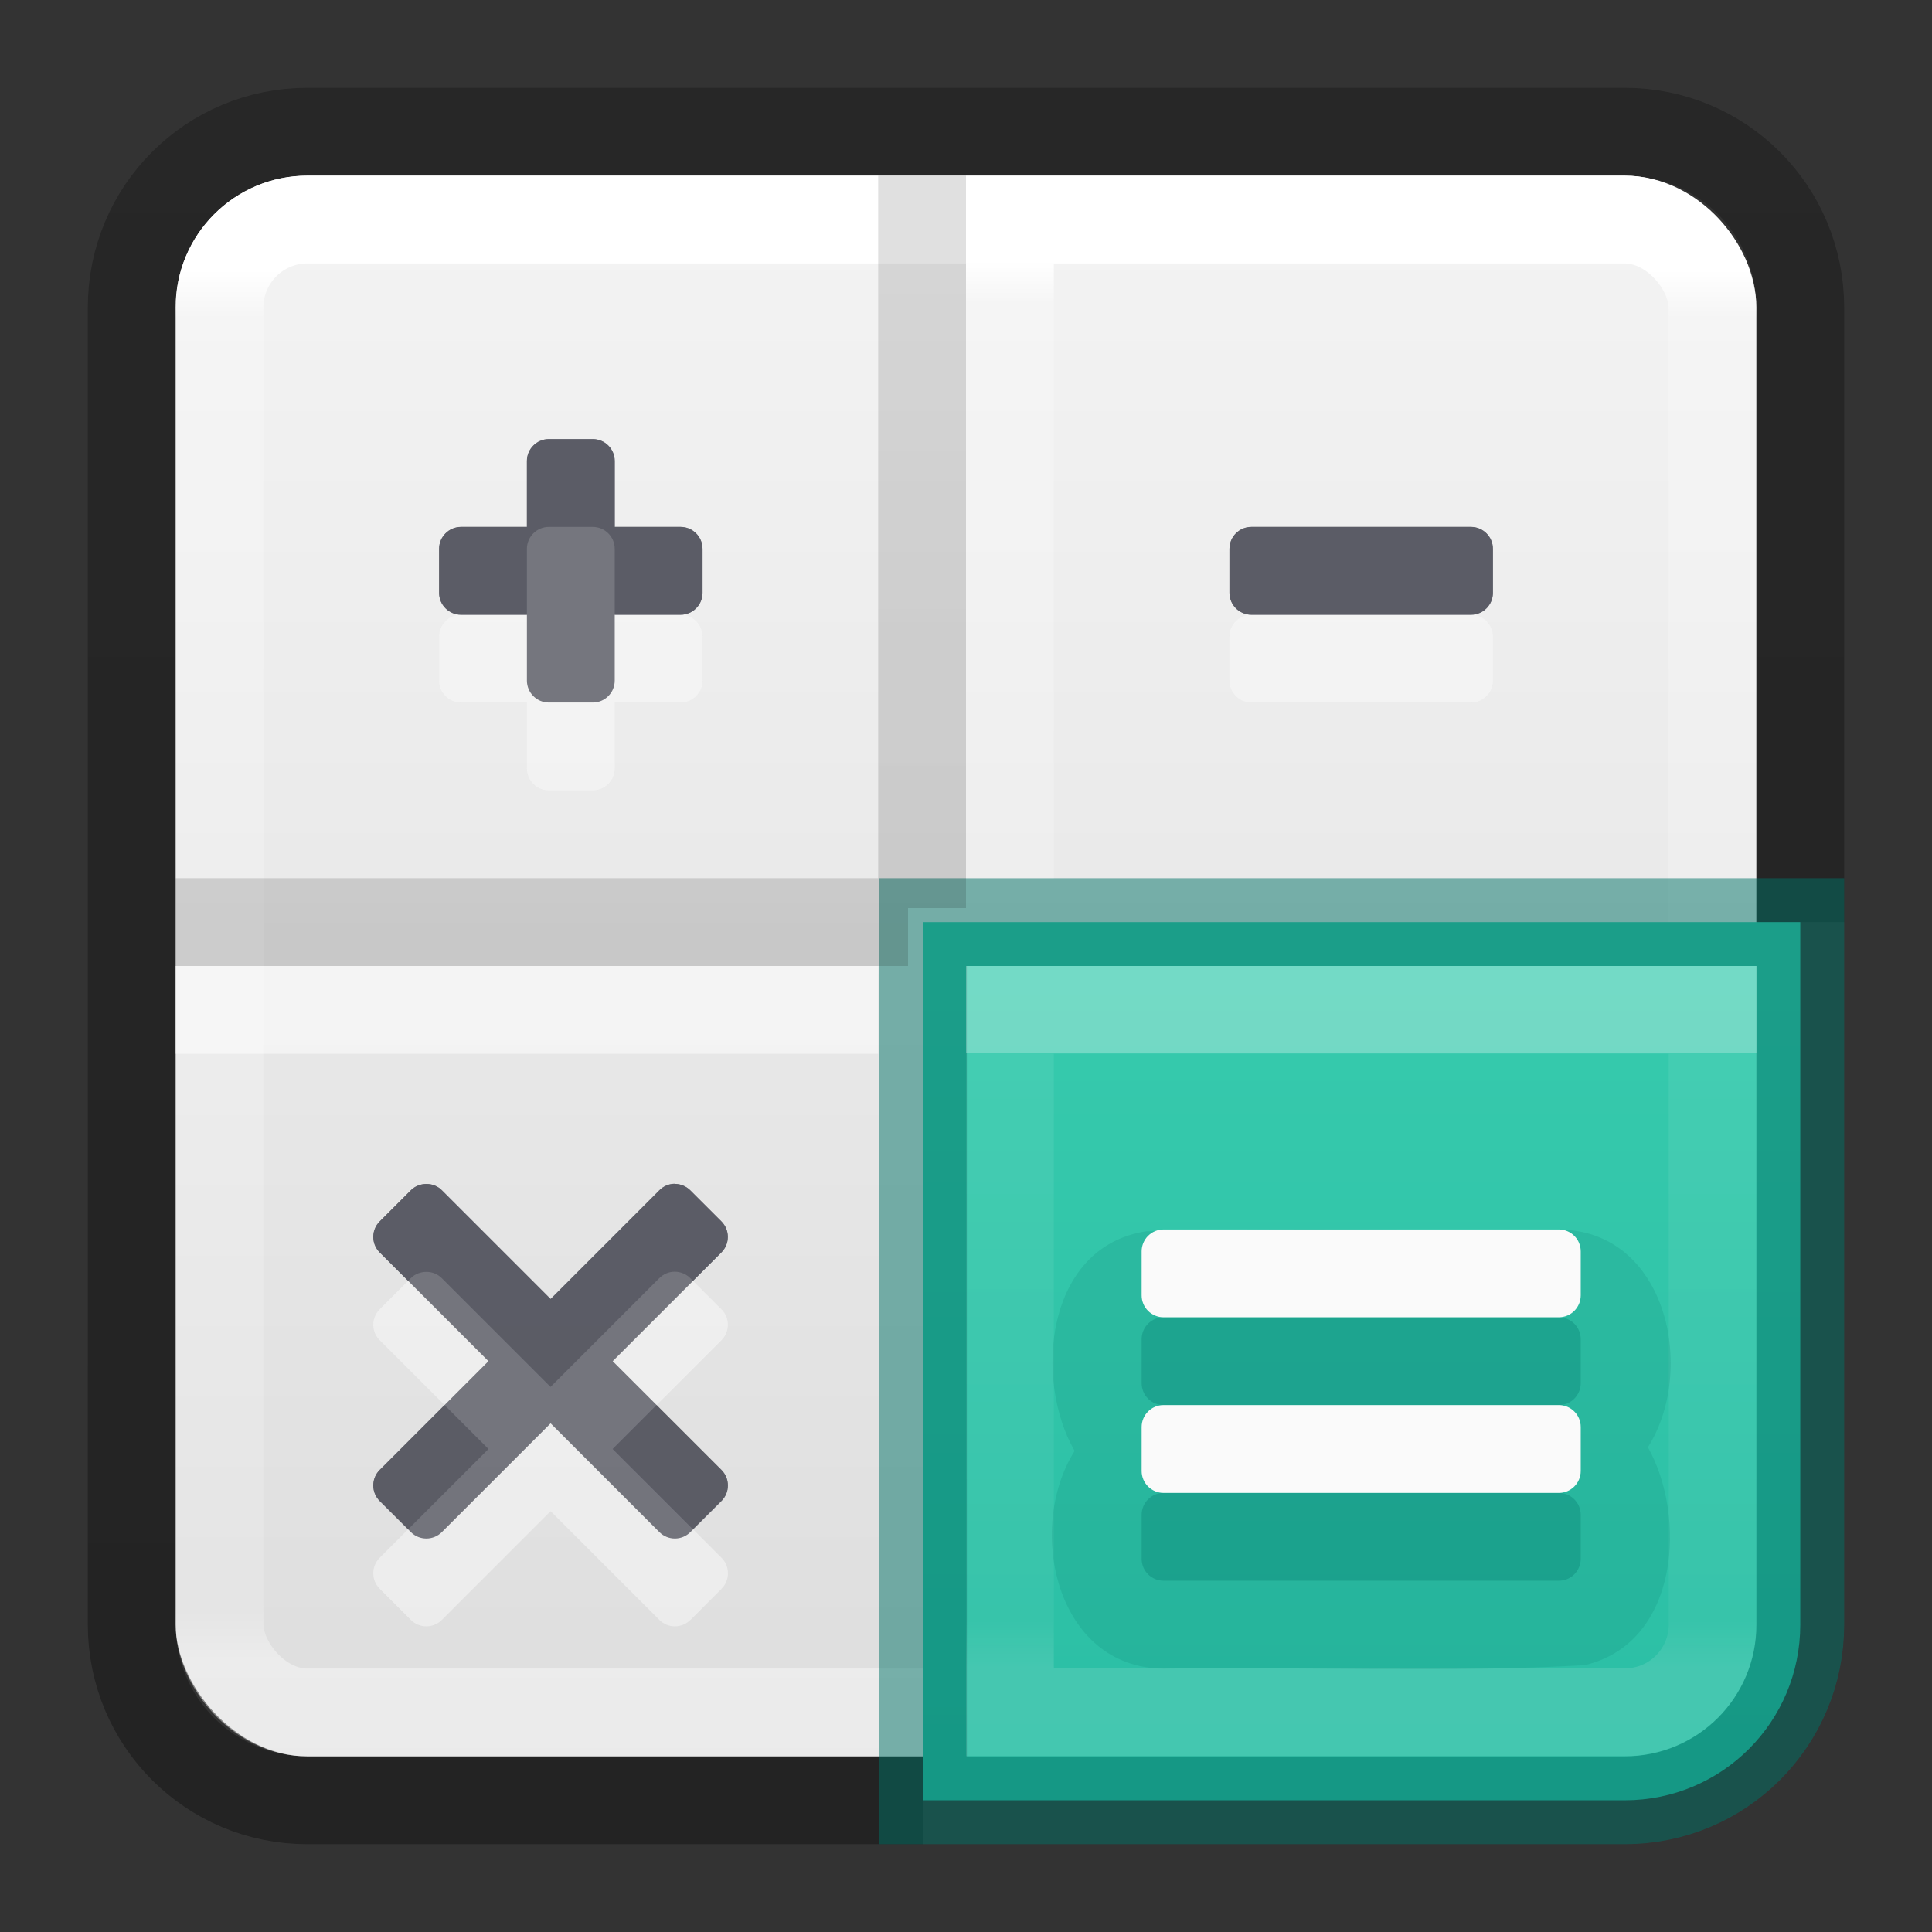 <?xml version="1.0" encoding="UTF-8" standalone="no"?>
<svg
   id="svg4157"
   height="22"
   width="22"
   version="1.1"
   xml:space="preserve"
   sodipodi:docname="accessories-calculator.svg"
   inkscape:version="1.2.2 (b0a8486541, 2022-12-01)"
   xmlns:inkscape="http://www.inkscape.org/namespaces/inkscape"
   xmlns:sodipodi="http://sodipodi.sourceforge.net/DTD/sodipodi-0.dtd"
   xmlns:xlink="http://www.w3.org/1999/xlink"
   xmlns="http://www.w3.org/2000/svg"
   xmlns:svg="http://www.w3.org/2000/svg"
   xmlns:rdf="http://www.w3.org/1999/02/22-rdf-syntax-ns#"
   xmlns:cc="http://creativecommons.org/ns#"
   xmlns:dc="http://purl.org/dc/elements/1.1/"><rect width="100%" height="100%" fill="#333333" stroke="none"/><sodipodi:namedview
     id="namedview17168"
     pagecolor="#ffffff"
     bordercolor="#000000"
     borderopacity="0.25"
     inkscape:showpageshadow="2"
     inkscape:pageopacity="0.0"
     inkscape:pagecheckerboard="0"
     inkscape:deskcolor="#d1d1d1"
     showgrid="false"
     inkscape:zoom="32.5"
     inkscape:cx="9.9230769"
     inkscape:cy="12"
     inkscape:window-width="1920"
     inkscape:window-height="1018"
     inkscape:window-x="0"
     inkscape:window-y="0"
     inkscape:window-maximized="1"
     inkscape:current-layer="svg4157" /><defs
     id="defs4159"><linearGradient
       id="linearGradient1701"><stop
         offset="0"
         style="stop-color:#ffffff;stop-opacity:1"
         id="stop1693" /><stop
         offset="0.014"
         style="stop-color:#ffffff;stop-opacity:0.235"
         id="stop1695" /><stop
         offset="0.916"
         style="stop-color:#ffffff;stop-opacity:0.157"
         id="stop1697" /><stop
         offset="1"
         style="stop-color:#ffffff;stop-opacity:0.392"
         id="stop1699" /></linearGradient><linearGradient
       gradientTransform="matrix(0.459,0,0,0.459,-0.027,-0.027)"
       gradientUnits="userSpaceOnUse"
       xlink:href="#linearGradient4095"
       id="linearGradient3233"
       y2="41.168"
       x2="24"
       y1="6.757"
       x1="24" /><linearGradient
       id="linearGradient4095"><stop
         offset="0"
         style="stop-color:#ffffff;stop-opacity:1"
         id="stop4097" /><stop
         offset="0.035"
         style="stop-color:#ffffff;stop-opacity:0.235"
         id="stop4100" /><stop
         offset="0.962"
         style="stop-color:#ffffff;stop-opacity:0.157"
         id="stop4102" /><stop
         offset="1"
         style="stop-color:#ffffff;stop-opacity:0.392"
         id="stop4104" /></linearGradient><radialGradient
       gradientTransform="matrix(2.004,0,0,1.4,27.988,-17.4)"
       gradientUnits="userSpaceOnUse"
       xlink:href="#linearGradient3688-166-749-9"
       id="radialGradient3082-6"
       fy="43.5"
       fx="4.993"
       r="2.5"
       cy="43.5"
       cx="4.993" /><linearGradient
       id="linearGradient3688-166-749-9"><stop
         offset="0"
         style="stop-color:#181818;stop-opacity:1"
         id="stop2883-2" /><stop
         offset="1"
         style="stop-color:#181818;stop-opacity:0"
         id="stop2885-2" /></linearGradient><radialGradient
       gradientTransform="matrix(2.004,0,0,1.4,-20.012,-104.4)"
       gradientUnits="userSpaceOnUse"
       xlink:href="#linearGradient3688-464-309-7-6"
       id="radialGradient3084-4"
       fy="43.5"
       fx="4.993"
       r="2.5"
       cy="43.5"
       cx="4.993" /><linearGradient
       id="linearGradient3688-464-309-7-6"><stop
         offset="0"
         style="stop-color:#181818;stop-opacity:1"
         id="stop2889-75" /><stop
         offset="1"
         style="stop-color:#181818;stop-opacity:0"
         id="stop2891-4-9" /></linearGradient><linearGradient
       gradientUnits="userSpaceOnUse"
       xlink:href="#linearGradient3702-501-757-1"
       id="linearGradient3086-8"
       y2="39.999"
       x2="25.058"
       y1="47.028"
       x1="25.058" /><linearGradient
       id="linearGradient3702-501-757-1"><stop
         offset="0"
         style="stop-color:#181818;stop-opacity:0"
         id="stop2895-2" /><stop
         offset="0.5"
         style="stop-color:#181818;stop-opacity:1"
         id="stop2897-89" /><stop
         offset="1"
         style="stop-color:#181818;stop-opacity:0"
         id="stop2899-36" /></linearGradient><linearGradient
       id="linearGradient3600-9-51"><stop
         offset="0"
         style="stop-color:#f4f4f4;stop-opacity:1"
         id="stop3602-0-0" /><stop
         offset="1"
         style="stop-color:#dbdbdb;stop-opacity:1"
         id="stop3604-9-04" /></linearGradient><linearGradient
       id="linearGradient3104-6"><stop
         offset="0"
         style="stop-color:#000000;stop-opacity:0.318"
         id="stop3106-3" /><stop
         offset="1"
         style="stop-color:#000000;stop-opacity:0.24"
         id="stop3108-9" /></linearGradient><linearGradient
       xlink:href="#linearGradient3104-6"
       id="linearGradient1271"
       gradientUnits="userSpaceOnUse"
       gradientTransform="matrix(0.807,0,0,0.895,-42.857,-24.833)"
       x1="70.386"
       y1="51.425"
       x2="70.386"
       y2="29.002" /><linearGradient
       xlink:href="#linearGradient3600-9-51"
       id="linearGradient1338"
       gradientUnits="userSpaceOnUse"
       gradientTransform="matrix(0.46,0,0,0.443,-23.053,-0.137)"
       x1="74.839"
       y1="4.536"
       x2="74.839"
       y2="49.779" /><linearGradient
       xlink:href="#linearGradient2257"
       id="linearGradient1088"
       gradientUnits="userSpaceOnUse"
       gradientTransform="matrix(0.495,0,0,0.495,14.537,-0.283)"
       x1="8.019"
       y1="24.81"
       x2="8.019"
       y2="38.936" /><linearGradient
       id="linearGradient2257"><stop
         offset="0"
         style="stop-color:#ffffff;stop-opacity:1"
         id="stop2249" /><stop
         offset="0"
         style="stop-color:#ffffff;stop-opacity:0.235"
         id="stop2251" /><stop
         offset="0.924"
         style="stop-color:#ffffff;stop-opacity:0.157"
         id="stop2253" /><stop
         offset="1"
         style="stop-color:#ffffff;stop-opacity:0.392"
         id="stop2255" /></linearGradient><linearGradient
       xlink:href="#linearGradient978"
       id="linearGradient924"
       gradientUnits="userSpaceOnUse"
       gradientTransform="matrix(0.479,0,0,0.461,-24.459,-0.612)"
       x1="74.839"
       y1="4.536"
       x2="74.839"
       y2="49.779" /><linearGradient
       id="linearGradient978"><stop
         offset="0"
         style="stop-color:#43d6b5;stop-opacity:1"
         id="stop974" /><stop
         offset="1"
         style="stop-color:#28bca3;stop-opacity:1"
         id="stop976" /></linearGradient><linearGradient
       xlink:href="#linearGradient3104-6"
       id="linearGradient1964"
       gradientUnits="userSpaceOnUse"
       gradientTransform="matrix(-0.259,0,0,0.287,17.138,0.354)"
       x1="12.879"
       y1="66.951"
       x2="12.879"
       y2="4.78" /><linearGradient
       y2="42.187"
       x2="24"
       y1="7.915"
       x1="24"
       gradientTransform="matrix(0.495,0,0,0.495,-0.503,-0.938)"
       gradientUnits="userSpaceOnUse"
       id="linearGradient3647"
       xlink:href="#linearGradient3924-2-2-5-8" /><linearGradient
       id="linearGradient3924-2-2-5-8"><stop
         offset="0"
         style="stop-color:#ffffff;stop-opacity:1"
         id="stop3926-9-4-9-6" /><stop
         offset="0.028"
         style="stop-color:#ffffff;stop-opacity:0.235"
         id="stop3928-9-8-6-5" /><stop
         offset="0.916"
         style="stop-color:#ffffff;stop-opacity:0.157"
         id="stop3930-3-5-1-7" /><stop
         offset="1"
         style="stop-color:#ffffff;stop-opacity:0.392"
         id="stop3932-8-0-4-8" /></linearGradient><linearGradient
       xlink:href="#linearGradient1701"
       id="linearGradient2307"
       gradientUnits="userSpaceOnUse"
       gradientTransform="matrix(0.441,0,0,0.441,-0.27,0.768)"
       x1="20.394"
       y1="25.496"
       x2="20.394"
       y2="42.106" /></defs><rect
     style="color:#000000;font-variation-settings:normal;display:inline;overflow:visible;visibility:visible;vector-effect:none;fill:url(#linearGradient1338);fill-opacity:1;fill-rule:nonzero;stroke:none;stroke-width:1;stroke-linecap:butt;stroke-linejoin:miter;stroke-miterlimit:4;stroke-dasharray:none;stroke-dashoffset:0;stroke-opacity:1;-inkscape-stroke:none;marker:none;enable-background:accumulate;stop-color:#000000"
     id="rect5505-21-1-7-2-9-5"
     y="2"
     x="2"
     ry="1.5"
     rx="1.5"
     height="18"
     width="18" /><path
     id="rect5505-21-8-1"
     style="color:#000000;font-variation-settings:normal;display:inline;overflow:visible;visibility:visible;opacity:1;vector-effect:none;fill:none;fill-opacity:1;stroke:url(#linearGradient1271);stroke-width:1;stroke-linecap:butt;stroke-linejoin:round;stroke-miterlimit:4;stroke-dasharray:none;stroke-dashoffset:0;stroke-opacity:1;-inkscape-stroke:none;marker:none;enable-background:accumulate;stop-color:#000000;stop-opacity:1"
     d="M 20.5,10.5 V 3.5 c 0,-1.108 -0.892,-2 -2,-2 H 3.5 c -1.108,0 -2,0.892 -2,2 V 18.5 c 0,1.108 0.892,2 2,2 h 7.01" /><rect
     width="17"
     height="17"
     x="2.5"
     y="2.5"
     id="rect6741-9"
     style="opacity:1;fill:none;stroke:url(#linearGradient3233);stroke-width:1;stroke-linecap:round;stroke-linejoin:round;stroke-miterlimit:4;stroke-dasharray:none;stroke-dashoffset:0;stroke-opacity:1"
     rx="1"
     ry="1" /><path
     id="rect5505-21-8"
     style="color:#000000;font-variation-settings:normal;display:inline;overflow:visible;visibility:visible;opacity:1;vector-effect:none;fill:url(#linearGradient924);fill-opacity:1;fill-rule:nonzero;stroke:#007367;stroke-width:1;stroke-linecap:butt;stroke-linejoin:miter;stroke-miterlimit:4;stroke-dasharray:none;stroke-dashoffset:0;stroke-opacity:0.5;-inkscape-stroke:none;marker:none;enable-background:accumulate;stop-color:#000000;stop-opacity:1"
     d="m 10.51,10.5 v 10 h 7.99 c 1.108,0 2,-0.892 2,-2 v -8 z" /><path
     id="rect5505-21-8-6"
     style="color:#000000;font-variation-settings:normal;display:inline;overflow:visible;visibility:visible;opacity:0.3;vector-effect:none;fill:none;fill-opacity:1;fill-rule:nonzero;stroke:url(#linearGradient1088);stroke-width:1;stroke-linecap:round;stroke-linejoin:miter;stroke-miterlimit:4;stroke-dasharray:none;stroke-dashoffset:0;stroke-opacity:1;-inkscape-stroke:none;marker:none;enable-background:accumulate;stop-color:#000000;stop-opacity:1"
     d="m 11.5,11.5 v 7.998 h 7.002 c 0.554,0 1,-0.446 1,-1 V 11.5 Z" /><g
     id="layer4-0"
     transform="matrix(0.905,0,0,0.905,-636.515,-691.56)" /><g
     id="layer4-0-7"
     transform="matrix(0.905,0,0,0.905,-636.515,-684.322)" /><g
     id="layer1-3"
     transform="matrix(0.905,0,0,0.905,-139.808,-15.503)" /><path
     style="font-variation-settings:normal;opacity:0.5;fill:none;fill-opacity:1;stroke:url(#linearGradient2307);stroke-width:1;stroke-linecap:butt;stroke-linejoin:round;stroke-miterlimit:4;stroke-dasharray:none;stroke-dashoffset:0;stroke-opacity:1;marker:none;stop-color:#000000"
     d="m 10,11.5 h -8"
     id="path1808-6-9" /><path
     style="font-variation-settings:normal;fill:none;fill-opacity:1;stroke:url(#linearGradient3647);stroke-width:1;stroke-linecap:butt;stroke-linejoin:round;stroke-miterlimit:4;stroke-dasharray:none;stroke-dashoffset:0;stroke-opacity:1;marker:none;stop-color:#000000"
     d="m 11.5,10 v -7"
     id="path1808-6-9-8" /><path
     id="path1808"
     style="font-variation-settings:normal;opacity:0.5;fill:none;fill-opacity:1;stroke:url(#linearGradient1964);stroke-width:1;stroke-linecap:butt;stroke-linejoin:miter;stroke-miterlimit:4;stroke-dasharray:none;stroke-dashoffset:0;stroke-opacity:1;marker:none;stop-color:#000000"
     d="M 10.5,2 V 10.34 Z M 2,10.5 h 8.34 z" /><path
     id="rect1761-1"
     style="font-variation-settings:normal;opacity:0.5;vector-effect:none;fill:#fafafa;fill-opacity:1;stroke:none;stroke-width:4;stroke-linecap:round;stroke-linejoin:round;stroke-miterlimit:4;stroke-dasharray:none;stroke-dashoffset:0;stroke-opacity:1;-inkscape-stroke:none;marker:none;stop-color:#000000;stop-opacity:1"
     d="m 6.25,6 c -0.138,0 -0.25,0.112 -0.25,0.25 v 0.75 h -0.75 c -0.138,0 -0.25,0.112 -0.25,0.25 v 0.5 c 0,0.138 0.112,0.25 0.25,0.25 h 0.75 v 0.75 c 0,0.138 0.112,0.25 0.25,0.25 h 0.5 c 0.138,0 0.25,-0.112 0.25,-0.25 v -0.75 h 0.75 c 0.138,0 0.25,-0.112 0.25,-0.25 v -0.5 c 0,-0.138 -0.112,-0.25 -0.25,-0.25 h -0.75 v -0.75 c 0,-0.138 -0.112,-0.25 -0.25,-0.25 z m 8,1 c -0.139,0 -0.25,0.112 -0.25,0.25 v 0.5 c 0,0.138 0.112,0.25 0.25,0.25 h 2.5 c 0.139,0 0.25,-0.112 0.25,-0.25 v -0.5 c 0,-0.138 -0.112,-0.25 -0.25,-0.25 z M 7.684,14.48 c -0.064,0 -0.127,0.025 -0.176,0.074 l -1.238,1.238 -1.238,-1.238 c -0.049,-0.049 -0.112,-0.072 -0.176,-0.072 -0.064,0 -0.129,0.023 -0.178,0.072 l -0.354,0.354 c -0.098,0.098 -0.098,0.256 0,0.354 l 1.238,1.238 -1.238,1.238 c -0.098,0.098 -0.098,0.256 0,0.354 l 0.354,0.354 c 0.098,0.098 0.256,0.098 0.354,0 l 1.238,-1.238 1.238,1.238 c 0.098,0.098 0.256,0.098 0.354,0 l 0.354,-0.354 c 0.098,-0.098 0.098,-0.256 0,-0.354 L 6.977,16.5 8.215,15.262 c 0.098,-0.098 0.098,-0.256 0,-0.354 L 7.861,14.555 c -0.049,-0.049 -0.114,-0.074 -0.178,-0.074 z" /><path
     id="rect1761-5-9-1-4"
     style="font-variation-settings:normal;opacity:0.15;vector-effect:none;fill:#007367;fill-opacity:1;stroke:none;stroke-width:4;stroke-linecap:round;stroke-linejoin:round;stroke-miterlimit:4;stroke-dasharray:none;stroke-dashoffset:0;stroke-opacity:1;-inkscape-stroke:none;marker:none;stop-color:#000000;stop-opacity:1"
     d="m 13.055,14.02 c -1.157,0.176 -1.283,1.699 -0.818,2.502 -0.558,0.88 -0.215,2.473 1.014,2.479 1.597,-0.025 3.201,0.051 4.793,-0.039 1.087,-0.256 1.159,-1.704 0.721,-2.482 0.558,-0.88 0.215,-2.473 -1.014,-2.479 -1.565,0.013 -3.132,-0.026 -4.695,0.02 z" /><path
     id="rect1761-5-9-1"
     style="font-variation-settings:normal;opacity:0.3;vector-effect:none;fill:#007367;fill-opacity:1;stroke:none;stroke-width:4;stroke-linecap:round;stroke-linejoin:round;stroke-miterlimit:4;stroke-dasharray:none;stroke-dashoffset:0;stroke-opacity:1;-inkscape-stroke:none;marker:none;stop-color:#000000;stop-opacity:1"
     d="m 13.25,15 c -0.139,0 -0.25,0.112 -0.25,0.25 v 0.5 c 0,0.139 0.112,0.25 0.25,0.25 h 4.5 c 0.139,0 0.25,-0.112 0.25,-0.25 v -0.5 c 0,-0.139 -0.112,-0.25 -0.25,-0.25 z m 0,2 c -0.139,0 -0.25,0.112 -0.25,0.25 v 0.5 c 0,0.139 0.112,0.25 0.25,0.25 h 4.5 c 0.139,0 0.25,-0.112 0.25,-0.25 v -0.5 c 0,-0.139 -0.112,-0.25 -0.25,-0.25 z" /><path
     id="rect1761"
     style="font-variation-settings:normal;opacity:0.8;vector-effect:none;fill:#555761;fill-opacity:1;stroke:none;stroke-width:4;stroke-linecap:round;stroke-linejoin:round;stroke-miterlimit:4;stroke-dasharray:none;stroke-dashoffset:0;stroke-opacity:1;-inkscape-stroke:none;marker:none;stop-color:#000000;stop-opacity:1"
     d="m 6.25,5 c -0.138,0 -0.25,0.112 -0.25,0.25 v 0.75 h -0.75 c -0.138,0 -0.25,0.112 -0.25,0.25 v 0.5 c 0,0.138 0.112,0.25 0.25,0.25 h 0.75 v 0.75 c 0,0.138 0.112,0.25 0.25,0.25 h 0.5 c 0.138,0 0.25,-0.112 0.25,-0.25 v -0.75 h 0.75 c 0.138,0 0.25,-0.112 0.25,-0.25 v -0.5 c 0,-0.138 -0.112,-0.25 -0.25,-0.25 h -0.75 v -0.75 c 0,-0.138 -0.112,-0.25 -0.25,-0.25 z m 8,1 c -0.139,0 -0.25,0.112 -0.25,0.25 v 0.5 c 0,0.138 0.112,0.25 0.25,0.25 h 2.5 c 0.139,0 0.25,-0.112 0.25,-0.25 v -0.5 c 0,-0.138 -0.112,-0.25 -0.25,-0.25 z M 7.684,13.48 c -0.064,0 -0.127,0.025 -0.176,0.074 l -1.238,1.238 -1.238,-1.238 c -0.049,-0.049 -0.112,-0.072 -0.176,-0.072 -0.064,0 -0.129,0.023 -0.178,0.072 l -0.354,0.354 c -0.098,0.098 -0.098,0.256 0,0.354 l 1.238,1.238 -1.238,1.238 c -0.098,0.098 -0.098,0.256 0,0.354 l 0.354,0.354 c 0.098,0.098 0.256,0.098 0.354,0 l 1.238,-1.238 1.238,1.238 c 0.098,0.098 0.256,0.098 0.354,0 l 0.354,-0.354 c 0.098,-0.098 0.098,-0.256 0,-0.354 L 6.977,15.5 8.215,14.262 c 0.098,-0.098 0.098,-0.256 0,-0.354 L 7.861,13.555 c -0.049,-0.049 -0.114,-0.074 -0.178,-0.074 z" /><path
     id="rect1761-9"
     style="font-variation-settings:normal;opacity:0.8;vector-effect:none;fill:#555761;fill-opacity:1;stroke:none;stroke-width:4;stroke-linecap:round;stroke-linejoin:round;stroke-miterlimit:4;stroke-dasharray:none;stroke-dashoffset:0;stroke-opacity:1;-inkscape-stroke:none;marker:none;stop-color:#000000"
     d="m 6.25,5 c -0.138,0 -0.25,0.112 -0.25,0.25 v 0.75 h -0.75 c -0.138,0 -0.25,0.112 -0.25,0.25 v 0.5 c 0,0.138 0.112,0.25 0.25,0.25 h 0.75 v -0.75 c 0,-0.138 0.112,-0.25 0.25,-0.25 h 0.5 c 0.138,0 0.25,0.112 0.25,0.25 v 0.75 h 0.75 c 0.138,0 0.25,-0.112 0.25,-0.25 v -0.5 c 0,-0.138 -0.112,-0.25 -0.25,-0.25 h -0.75 v -0.75 c 0,-0.138 -0.112,-0.25 -0.25,-0.25 z m 8,1 c -0.139,0 -0.25,0.112 -0.25,0.25 v 0.5 c 0,0.138 0.112,0.25 0.25,0.25 h 2.5 c 0.139,0 0.25,-0.112 0.25,-0.25 v -0.5 c 0,-0.138 -0.112,-0.25 -0.25,-0.25 z M 7.684,13.48 c -0.064,0 -0.127,0.025 -0.176,0.074 l -1.238,1.238 -1.238,-1.238 c -0.049,-0.049 -0.112,-0.072 -0.176,-0.072 -0.064,0 -0.129,0.023 -0.178,0.072 l -0.354,0.354 c -0.098,0.098 -0.098,0.256 0,0.354 l 0.324,0.324 0.029,-0.031 c 0.049,-0.049 0.114,-0.072 0.178,-0.072 0.064,0 0.127,0.023 0.176,0.072 l 1.238,1.238 1.238,-1.238 c 0.049,-0.049 0.112,-0.074 0.176,-0.074 0.064,-1e-6 0.129,0.025 0.178,0.074 l 0.029,0.031 0.324,-0.324 c 0.098,-0.098 0.098,-0.256 0,-0.354 L 7.861,13.555 c -0.049,-0.049 -0.114,-0.074 -0.178,-0.074 z M 5.062,16 4.324,16.738 c -0.098,0.098 -0.098,0.256 0,0.354 L 4.648,17.414 5.562,16.5 Z m 2.414,0 -0.5,0.5 0.914,0.914 0.324,-0.322 c 0.098,-0.098 0.098,-0.256 0,-0.354 z" /><path
     id="rect1761-5-9"
     style="font-variation-settings:normal;opacity:1;vector-effect:none;fill:#fafafa;fill-opacity:1;stroke:none;stroke-width:4;stroke-linecap:round;stroke-linejoin:round;stroke-miterlimit:4;stroke-dasharray:none;stroke-dashoffset:0;stroke-opacity:1;-inkscape-stroke:none;marker:none;stop-color:#000000;stop-opacity:1"
     d="m 13.25,14 c -0.139,0 -0.25,0.112 -0.25,0.25 v 0.5 c 0,0.139 0.112,0.25 0.25,0.25 h 4.5 c 0.139,0 0.25,-0.112 0.25,-0.25 v -0.5 c 0,-0.139 -0.112,-0.25 -0.25,-0.25 z m 0,2 c -0.139,0 -0.25,0.112 -0.25,0.25 v 0.5 c 0,0.139 0.112,0.25 0.25,0.25 h 4.5 c 0.139,0 0.25,-0.112 0.25,-0.25 v -0.5 c 0,-0.139 -0.112,-0.25 -0.25,-0.25 z" /></svg>
